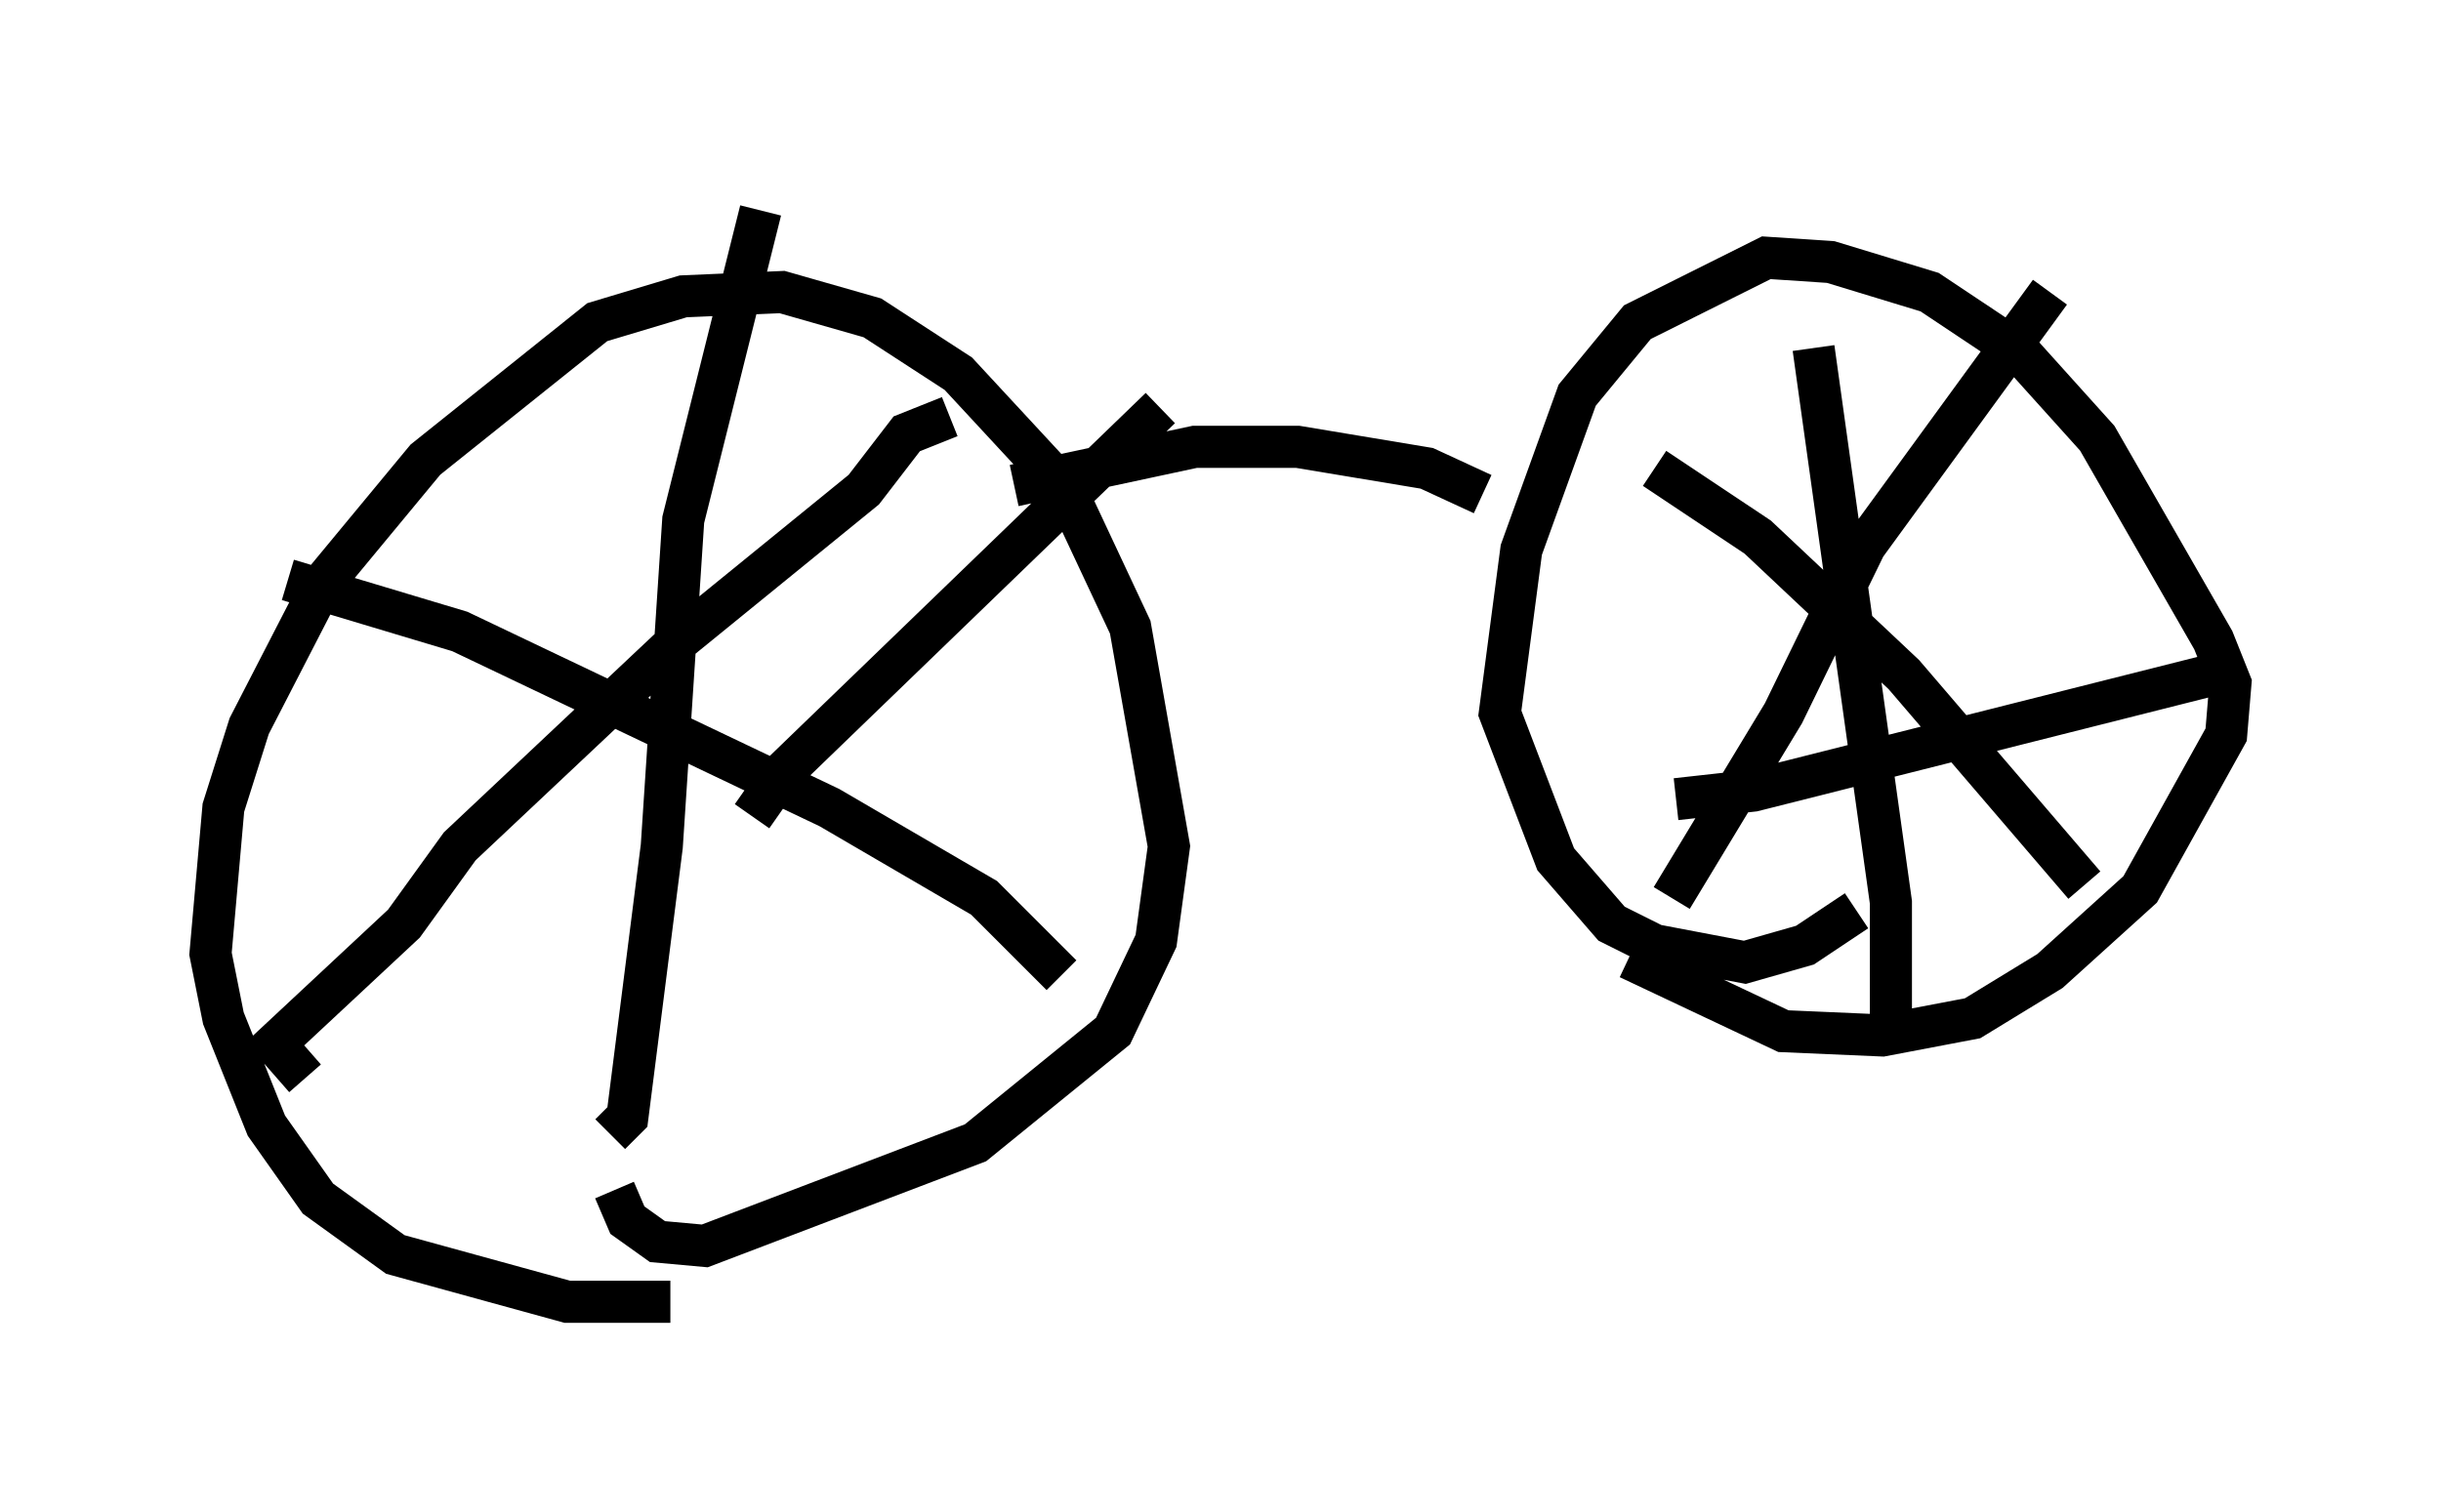 <?xml version="1.0" encoding="utf-8" ?>
<svg baseProfile="full" height="35.929" version="1.1" width="57.98" xmlns="http://www.w3.org/2000/svg" xmlns:ev="http://www.w3.org/2001/xml-events" xmlns:xlink="http://www.w3.org/1999/xlink"><defs /><rect fill="white" height="35.929" width="57.98" x="0" y="0" /><path d="M17.148, 30.521 m-1.225, 0.408 l-2.45, 0.0 -4.083, -1.123 l-1.838, -1.327 -1.225, -1.735 l-1.021, -2.552 -0.306, -1.531 l0.306, -3.471 0.613, -1.94 l1.735, -3.369 2.45, -2.96 l4.083, -3.267 2.042, -0.613 l2.348, -0.102 2.144, 0.613 l2.042, 1.327 2.552, 2.756 l1.531, 3.267 0.919, 5.206 l-0.306, 2.246 -1.021, 2.144 l-3.267, 2.654 -6.431, 2.45 l-1.123, -0.102 -0.715, -0.51 l-0.306, -0.715 m3.471, -23.275 l-1.838, 7.35 -0.51, 7.758 l-0.817, 6.431 -0.408, 0.408 m3.369, -7.554 l0.715, -1.021 8.983, -8.677 m-20.723, 4.083 l4.083, 1.225 8.779, 4.185 l3.675, 2.144 1.838, 1.838 m-2.654, -13.271 l-1.021, 0.408 -1.021, 1.327 l-4.39, 3.573 -5.206, 4.9 l-1.327, 1.838 -3.063, 2.858 l0.715, 0.817 m36.852, -3.981 l-1.225, 0.817 -1.429, 0.408 l-2.144, -0.408 -1.021, -0.51 l-1.327, -1.531 -1.327, -3.471 l0.51, -3.879 1.327, -3.675 l1.429, -1.735 3.063, -1.531 l1.531, 0.102 2.348, 0.715 l2.144, 1.429 1.838, 2.042 l2.756, 4.798 0.408, 1.021 l-0.102, 1.225 -2.042, 3.675 l-2.144, 1.94 -1.838, 1.123 l-2.144, 0.408 -2.348, -0.102 l-3.675, -1.735 m4.39, -14.496 l1.838, 13.169 0.0, 2.858 m-5.104, -5.308 l1.838, -0.204 10.923, -2.756 m-3.879, -9.086 l-4.39, 6.023 -1.94, 3.981 l-2.654, 4.39 m-0.408, -10.208 l2.45, 1.633 3.471, 3.267 l4.288, 5.002 m-14.292, -9.29 l-1.327, -0.613 -3.063, -0.51 l-2.45, 0.0 -4.288, 0.919 " fill="none" stroke="black" stroke-width="1" /></svg>